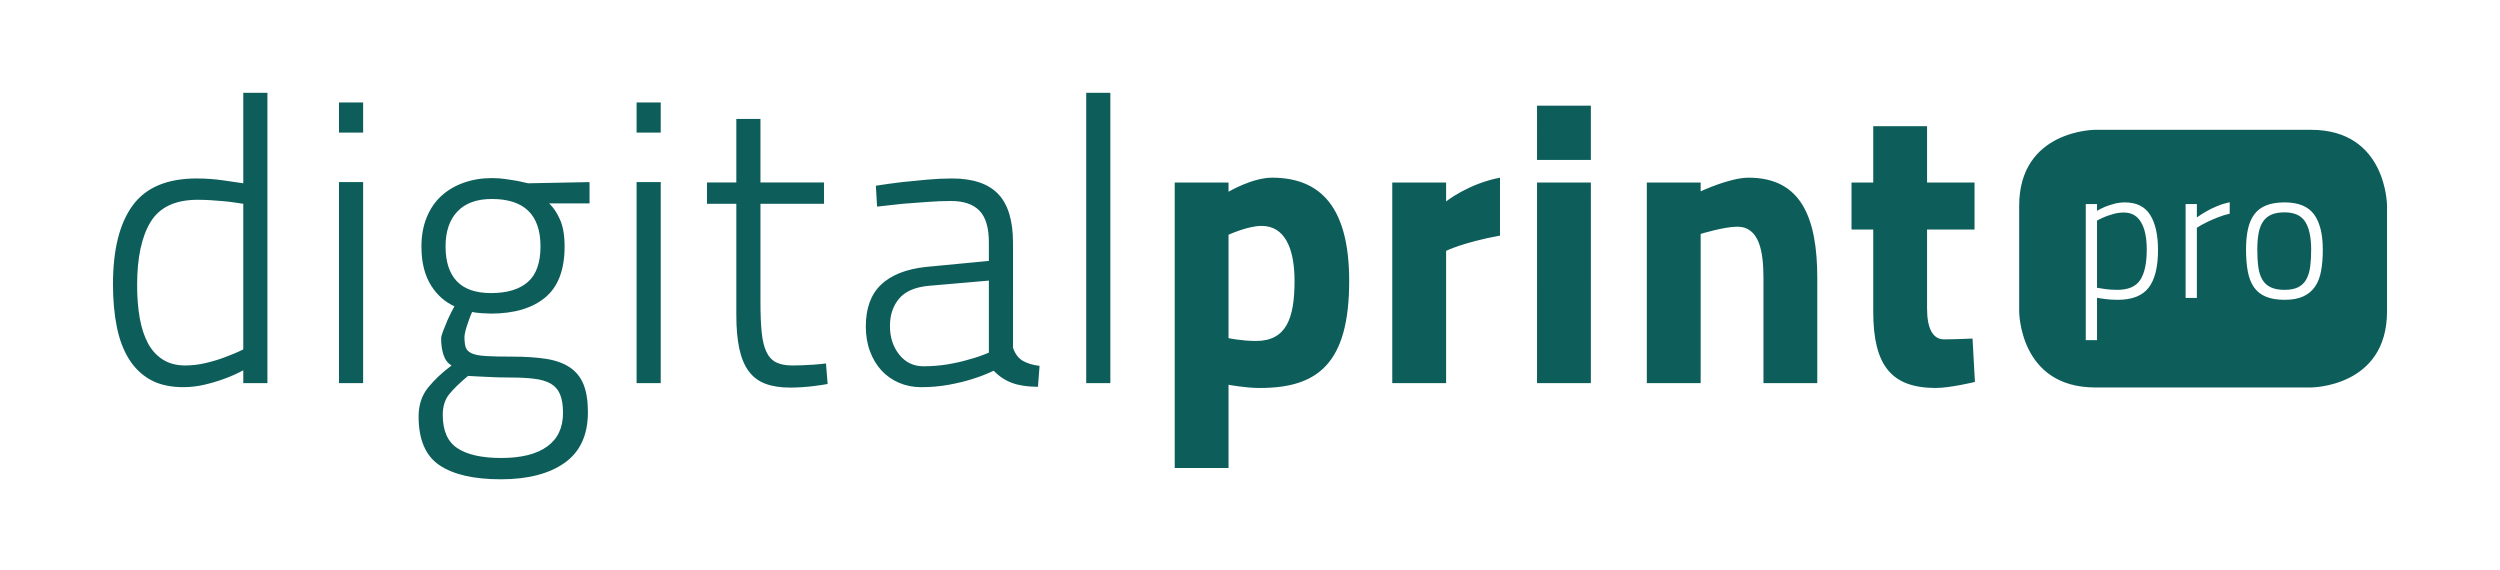 <?xml version="1.0" encoding="iso-8859-1"?>
<!-- Generator: Adobe Illustrator 19.0.1, SVG Export Plug-In . SVG Version: 6.00 Build 0)  -->
<svg version="1.0" id="Warstwa_1" xmlns="http://www.w3.org/2000/svg" xmlns:xlink="http://www.w3.org/1999/xlink" x="0px" y="0px"
	 viewBox="0 0 124.382 28.359" style="enable-background:new 0 0 124.382 28.359;" xml:space="preserve">
<g>
	<defs>
		<rect id="SVGID_1_" width="124.382" height="28.359"/>
	</defs>
	<clipPath id="SVGID_2_">
		<use xlink:href="#SVGID_1_"  style="overflow:visible;"/>
	</clipPath>
	<path style="clip-path:url(#SVGID_2_);fill:#0D5E5A;" d="M12.104,17.383c-0.295,0.147-0.609,0.28-0.943,0.4
		c-0.282,0.107-0.594,0.2-0.935,0.28c-0.341,0.081-0.68,0.12-1.014,0.12c-0.429,0-0.797-0.097-1.105-0.29
		c-0.308-0.193-0.556-0.463-0.743-0.81c-0.187-0.347-0.324-0.767-0.412-1.261c-0.087-0.493-0.13-1.04-0.13-1.641
		c0-1.36,0.224-2.407,0.672-3.141c0.449-0.733,1.229-1.1,2.341-1.1c0.201,0,0.415,0.007,0.642,0.02
		c0.227,0.013,0.445,0.03,0.653,0.05c0.208,0.019,0.398,0.043,0.572,0.069c0.174,0.028,0.308,0.048,0.402,0.061V17.383z
		 M12.104,19.063h1.201V4.617h-1.201v4.502c-0.187-0.026-0.507-0.072-0.96-0.14c-0.454-0.067-0.907-0.1-1.361-0.1
		c-1.467,0-2.528,0.447-3.181,1.341c-0.654,0.893-0.981,2.201-0.981,3.922c0,0.787,0.064,1.493,0.191,2.12
		c0.126,0.627,0.33,1.165,0.61,1.611c0.28,0.447,0.64,0.79,1.08,1.031c0.441,0.24,0.98,0.359,1.621,0.359
		c0.36,0,0.72-0.043,1.08-0.13c0.36-0.086,0.68-0.182,0.96-0.289c0.334-0.12,0.647-0.261,0.941-0.421V19.063z M16.866,6.598h1.201
		V5.097h-1.201V6.598z M16.866,19.063h1.201V9.059h-1.201V19.063z M26.891,12.26c0,0.815-0.211,1.404-0.631,1.771
		c-0.42,0.368-1.031,0.55-1.831,0.55c-0.76,0-1.327-0.196-1.701-0.589c-0.373-0.393-0.56-0.971-0.56-1.732
		c0-0.747,0.197-1.327,0.591-1.74c0.393-0.413,0.963-0.62,1.71-0.62C26.083,9.9,26.891,10.687,26.891,12.26 M23.285,18.703
		c0.265,0.014,0.524,0.028,0.777,0.041c0.226,0.013,0.459,0.023,0.699,0.03c0.238,0.007,0.451,0.009,0.638,0.009
		c0.452,0,0.844,0.02,1.176,0.061c0.332,0.039,0.605,0.119,0.817,0.239c0.213,0.121,0.369,0.297,0.469,0.53
		c0.1,0.234,0.15,0.544,0.15,0.931c0,0.733-0.263,1.292-0.788,1.671c-0.526,0.38-1.286,0.571-2.283,0.571
		c-0.958,0-1.682-0.161-2.174-0.481c-0.492-0.319-0.738-0.873-0.738-1.661c0-0.427,0.11-0.773,0.329-1.04
		S22.886,19.037,23.285,18.703 M27.323,10.12h2.008V9.06l-3.054,0.059c-0.173-0.04-0.353-0.079-0.539-0.12
		c-0.159-0.026-0.349-0.056-0.568-0.089c-0.22-0.034-0.45-0.05-0.689-0.05c-0.506,0-0.975,0.076-1.407,0.23
		c-0.433,0.153-0.806,0.373-1.118,0.659c-0.313,0.287-0.556,0.645-0.729,1.071c-0.173,0.428-0.259,0.908-0.259,1.44
		c0,0.428,0.043,0.801,0.13,1.121c0.086,0.32,0.207,0.6,0.36,0.841c0.153,0.239,0.327,0.443,0.52,0.61
		c0.194,0.167,0.403,0.303,0.631,0.41c-0.134,0.24-0.248,0.467-0.341,0.68c-0.08,0.187-0.153,0.367-0.22,0.54
		c-0.067,0.174-0.1,0.3-0.1,0.381c0,0.307,0.04,0.58,0.12,0.82c0.08,0.24,0.213,0.414,0.4,0.52c-0.467,0.348-0.857,0.714-1.17,1.101
		c-0.314,0.387-0.471,0.867-0.471,1.441c0,1.147,0.346,1.954,1.038,2.42c0.693,0.467,1.71,0.701,3.054,0.701
		c1.345,0,2.402-0.274,3.175-0.82c0.771-0.548,1.157-1.388,1.157-2.522c0-0.56-0.073-1.02-0.219-1.38
		c-0.147-0.361-0.376-0.643-0.688-0.851c-0.313-0.207-0.705-0.346-1.177-0.42c-0.472-0.073-1.034-0.11-1.685-0.11
		c-0.558,0-0.998-0.01-1.316-0.03c-0.32-0.02-0.556-0.066-0.709-0.14c-0.152-0.073-0.249-0.173-0.288-0.3
		c-0.041-0.126-0.06-0.297-0.06-0.511c0-0.066,0.016-0.166,0.049-0.3c0.033-0.132,0.077-0.273,0.13-0.419
		c0.054-0.161,0.119-0.334,0.199-0.521c0.12,0.027,0.283,0.047,0.488,0.06c0.206,0.014,0.356,0.02,0.449,0.02
		c1.155,0,2.056-0.267,2.7-0.8c0.645-0.534,0.967-1.381,0.967-2.542c0-0.546-0.075-0.99-0.226-1.33
		C27.714,10.59,27.533,10.32,27.323,10.12 M31.672,6.598h1.201V5.097h-1.201V6.598z M31.672,19.063h1.201V9.059h-1.201V19.063z
		 M40.516,19.204c0.227-0.028,0.447-0.06,0.661-0.1l-0.081-1.021c-0.227,0.027-0.44,0.047-0.64,0.061
		c-0.187,0.013-0.37,0.022-0.55,0.029s-0.344,0.01-0.491,0.01c-0.333,0-0.603-0.053-0.81-0.16c-0.207-0.107-0.366-0.283-0.48-0.53
		c-0.114-0.246-0.19-0.57-0.23-0.97c-0.04-0.401-0.06-0.894-0.06-1.481V10.14h3.161V9.079h-3.161V5.918h-1.201v3.161h-1.46v1.061
		h1.46v5.522c0,0.668,0.05,1.231,0.15,1.691c0.1,0.46,0.257,0.834,0.471,1.121c0.213,0.286,0.489,0.493,0.83,0.62
		c0.34,0.126,0.75,0.19,1.23,0.19c0.174,0,0.371-0.007,0.591-0.021C40.126,19.25,40.329,19.23,40.516,19.204 M49.199,17.543
		c-0.308,0.134-0.636,0.247-0.984,0.34c-0.308,0.094-0.657,0.174-1.044,0.24c-0.389,0.067-0.797,0.1-1.226,0.1
		c-0.495,0-0.897-0.193-1.205-0.58c-0.308-0.387-0.463-0.861-0.463-1.42c0-0.547,0.151-1.001,0.453-1.362
		c0.301-0.359,0.786-0.573,1.456-0.639l3.013-0.261V17.543z M51.641,19.244l0.08-1.041c-0.334-0.04-0.61-0.123-0.83-0.25
		c-0.221-0.126-0.384-0.343-0.491-0.65V12.08c0-1.106-0.247-1.917-0.74-2.431c-0.494-0.513-1.261-0.77-2.301-0.77
		c-0.387,0-0.804,0.02-1.25,0.06c-0.448,0.04-0.858,0.08-1.232,0.121c-0.439,0.052-0.873,0.113-1.3,0.18l0.06,1.04l1.261-0.14
		c0.36-0.027,0.757-0.057,1.19-0.09c0.434-0.034,0.844-0.05,1.231-0.05c0.626,0,1.097,0.16,1.41,0.48
		c0.313,0.32,0.47,0.847,0.47,1.58v0.921l-3.14,0.3c-0.974,0.107-1.715,0.4-2.222,0.88c-0.507,0.481-0.76,1.174-0.76,2.082
		c0,0.453,0.07,0.867,0.21,1.24c0.14,0.374,0.33,0.69,0.571,0.95c0.239,0.261,0.53,0.464,0.869,0.611
		c0.341,0.146,0.711,0.219,1.111,0.219c0.467,0,0.921-0.039,1.361-0.119c0.44-0.081,0.827-0.174,1.161-0.281
		c0.386-0.119,0.746-0.26,1.08-0.419c0.267,0.28,0.573,0.483,0.921,0.61C50.707,19.18,51.134,19.244,51.641,19.244 M54.042,19.063
		h1.201V4.617h-1.201V19.063z M64.407,13.981c0,1.882-0.42,2.983-1.922,2.983c-0.701,0-1.362-0.14-1.362-0.14v-5.145
		c0,0,0.961-0.44,1.642-0.44C63.926,11.239,64.407,12.36,64.407,13.981 M67.126,13.981c0-3.642-1.399-5.141-3.84-5.141
		c-0.982,0-2.163,0.7-2.163,0.7V9.081h-2.678v14.203h2.678v-4.142c0,0,0.822,0.161,1.562,0.161
		C65.546,19.303,67.126,18.103,67.126,13.981 M71.948,12.481c0,0,0.84-0.42,2.681-0.76V8.84c-1.58,0.3-2.681,1.181-2.681,1.181
		v-0.94h-2.679v9.981h2.679V12.481z M76.472,7.957h2.678V5.258h-2.678V7.957z M76.472,19.062h2.678V9.08h-2.678V19.062z
		 M87.737,19.062h2.678V13.84c0-3.041-0.82-5-3.419-5c-0.942,0-2.383,0.68-2.383,0.68V9.081h-2.679v9.981h2.679v-7.423
		c0,0,1.161-0.36,1.822-0.36c1.102,0,1.302,1.241,1.302,2.561V19.062z M95.877,15.357V11.42h2.362V9.081h-2.362V6.28h-2.678v2.801
		h-1.081v2.339h1.081v4.078c0,2.685,0.899,3.805,3.119,3.805c0.7,0,1.94-0.3,1.94-0.3l-0.119-2.159c0,0-0.86,0.04-1.421,0.04
		C96.177,16.884,95.877,16.361,95.877,15.357 M106.484,13.926c0.216-0.33,0.323-0.834,0.323-1.513c0-0.585-0.094-1.037-0.286-1.359
		c-0.19-0.32-0.473-0.48-0.847-0.48c-0.176,0-0.343,0.021-0.502,0.065c-0.159,0.043-0.301,0.091-0.427,0.14
		c-0.15,0.062-0.287,0.128-0.412,0.196v3.343c0.076,0.012,0.204,0.033,0.388,0.061c0.186,0.028,0.393,0.042,0.624,0.042
		C105.889,14.421,106.269,14.256,106.484,13.926 M114.94,13.258c0.031-0.246,0.047-0.524,0.047-0.835c0-0.623-0.101-1.089-0.3-1.397
		c-0.2-0.308-0.54-0.461-1.021-0.461c-0.257,0-0.471,0.035-0.643,0.107c-0.172,0.072-0.31,0.182-0.416,0.332
		c-0.107,0.149-0.183,0.34-0.23,0.573c-0.047,0.234-0.07,0.513-0.07,0.836c0,0.33,0.017,0.621,0.051,0.873
		c0.034,0.252,0.102,0.463,0.202,0.63c0.1,0.169,0.239,0.295,0.417,0.378c0.178,0.085,0.407,0.127,0.689,0.127
		c0.281,0,0.509-0.046,0.683-0.135c0.175-0.091,0.309-0.223,0.403-0.398C114.846,13.714,114.908,13.504,114.94,13.258
		 M115.566,12.423c0,0.392-0.028,0.744-0.085,1.054c-0.056,0.312-0.157,0.574-0.303,0.785c-0.146,0.212-0.341,0.374-0.584,0.485
		c-0.242,0.113-0.55,0.169-0.924,0.169c-0.374,0-0.684-0.052-0.934-0.155c-0.249-0.102-0.446-0.258-0.593-0.467
		c-0.146-0.208-0.248-0.469-0.308-0.784c-0.059-0.314-0.089-0.679-0.089-1.097c0-0.391,0.033-0.735,0.099-1.027
		c0.065-0.292,0.173-0.537,0.322-0.733s0.346-0.342,0.593-0.438c0.246-0.097,0.549-0.145,0.91-0.145
		c0.679,0,1.164,0.197,1.457,0.592C115.419,11.058,115.566,11.644,115.566,12.423 M110.934,10.63
		c-0.212,0.05-0.413,0.114-0.607,0.191c-0.193,0.078-0.367,0.154-0.523,0.229c-0.18,0.087-0.348,0.181-0.504,0.28v3.492h-0.56
		v-4.668h0.56v0.663c0.15-0.107,0.311-0.209,0.486-0.308c0.149-0.087,0.322-0.172,0.518-0.252c0.196-0.082,0.406-0.147,0.63-0.197
		V10.63z M107.367,12.431c0,0.854-0.155,1.481-0.467,1.883c-0.311,0.401-0.821,0.602-1.531,0.602c-0.236,0-0.447-0.013-0.634-0.038
		c-0.187-0.025-0.322-0.046-0.402-0.065v2.11h-0.56v-6.769h0.56v0.335c0.124-0.074,0.261-0.143,0.41-0.205
		c0.125-0.049,0.273-0.097,0.444-0.145c0.172-0.046,0.351-0.069,0.538-0.069c0.572,0,0.989,0.207,1.25,0.62
		C107.237,11.104,107.367,11.685,107.367,12.431 M118.761,15.495v-5.256c0,0,0-3.781-3.782-3.781h-10.738c0,0-3.781,0-3.781,3.781
		v5.256c0,0,0,3.782,3.781,3.782h10.738C114.979,19.277,118.761,19.277,118.761,15.495 M106.484,13.926
		c0.216-0.33,0.323-0.834,0.323-1.513c0-0.585-0.094-1.037-0.286-1.359c-0.19-0.32-0.473-0.48-0.847-0.48
		c-0.176,0-0.343,0.021-0.502,0.065c-0.159,0.043-0.301,0.091-0.427,0.14c-0.15,0.062-0.287,0.128-0.412,0.196v3.343
		c0.076,0.012,0.204,0.033,0.388,0.061c0.186,0.028,0.393,0.042,0.624,0.042C105.889,14.421,106.269,14.256,106.484,13.926
		 M114.94,13.258c0.031-0.246,0.047-0.524,0.047-0.835c0-0.623-0.101-1.089-0.3-1.397c-0.2-0.308-0.54-0.461-1.021-0.461
		c-0.257,0-0.471,0.035-0.643,0.107c-0.172,0.072-0.31,0.182-0.416,0.332c-0.107,0.149-0.183,0.34-0.23,0.573
		c-0.047,0.234-0.07,0.513-0.07,0.836c0,0.33,0.017,0.621,0.051,0.873c0.034,0.252,0.102,0.463,0.202,0.63
		c0.1,0.169,0.239,0.295,0.417,0.378c0.178,0.085,0.407,0.127,0.689,0.127c0.281,0,0.509-0.046,0.683-0.135
		c0.175-0.091,0.309-0.223,0.403-0.398C114.846,13.714,114.908,13.504,114.94,13.258 M115.566,12.423
		c0,0.392-0.028,0.744-0.085,1.054c-0.056,0.312-0.157,0.574-0.303,0.785c-0.146,0.212-0.341,0.374-0.584,0.485
		c-0.242,0.113-0.55,0.169-0.924,0.169c-0.374,0-0.684-0.052-0.934-0.155c-0.249-0.102-0.446-0.258-0.593-0.467
		c-0.146-0.208-0.248-0.469-0.308-0.784c-0.059-0.314-0.089-0.679-0.089-1.097c0-0.391,0.033-0.735,0.099-1.027
		c0.065-0.292,0.173-0.537,0.322-0.733s0.346-0.342,0.593-0.438c0.246-0.097,0.549-0.145,0.91-0.145
		c0.679,0,1.164,0.197,1.457,0.592C115.419,11.058,115.566,11.644,115.566,12.423 M110.934,10.63
		c-0.212,0.05-0.413,0.114-0.607,0.191c-0.193,0.078-0.367,0.154-0.523,0.229c-0.18,0.087-0.348,0.181-0.504,0.28v3.492h-0.56
		v-4.668h0.56v0.663c0.15-0.107,0.311-0.209,0.486-0.308c0.149-0.087,0.322-0.172,0.518-0.252c0.196-0.082,0.406-0.147,0.63-0.197
		V10.63z M107.367,12.431c0,0.854-0.155,1.481-0.467,1.883c-0.311,0.401-0.821,0.602-1.531,0.602c-0.236,0-0.447-0.013-0.634-0.038
		c-0.187-0.025-0.322-0.046-0.402-0.065v2.11h-0.56v-6.769h0.56v0.335c0.124-0.074,0.261-0.143,0.41-0.205
		c0.125-0.049,0.273-0.097,0.444-0.145c0.172-0.046,0.351-0.069,0.538-0.069c0.572,0,0.989,0.207,1.25,0.62
		C107.237,11.104,107.367,11.685,107.367,12.431 M118.761,15.495v-5.256c0,0,0-3.781-3.782-3.781h-10.738c0,0-3.781,0-3.781,3.781
		v5.256c0,0,0,3.782,3.781,3.782h10.738C114.979,19.277,118.761,19.277,118.761,15.495"/>
</g>
</svg>
